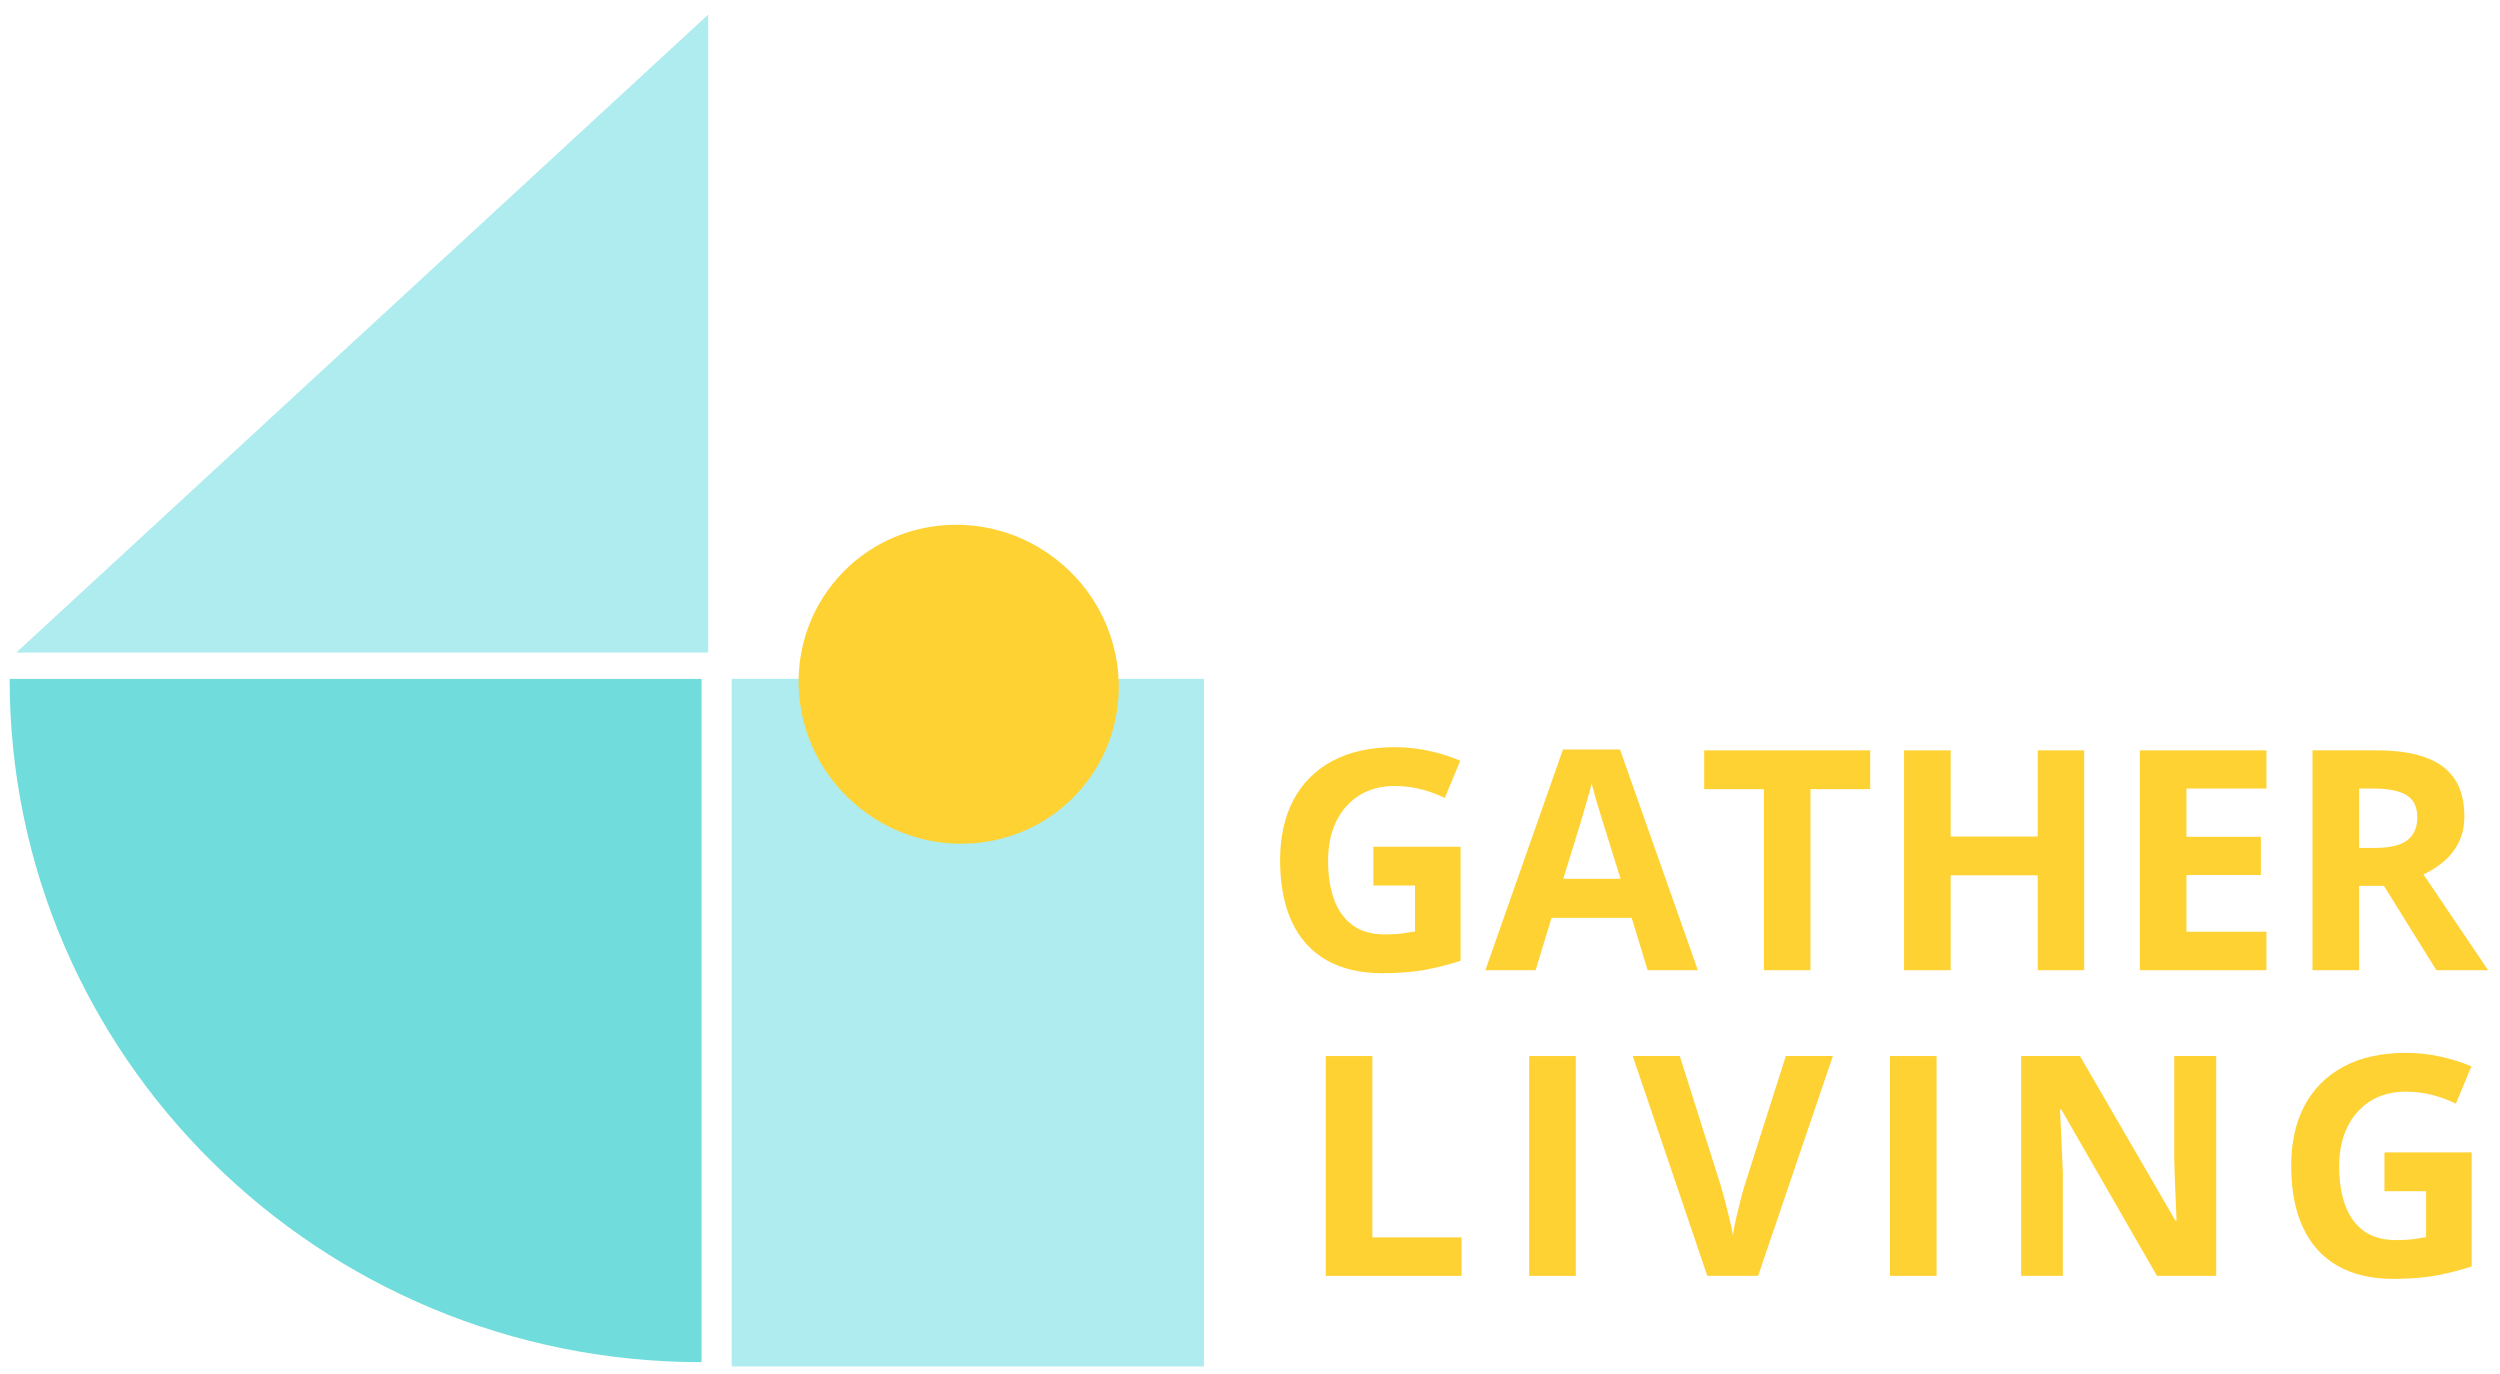 <svg width="151" height="83" viewBox="0 0 151 83" fill="none" xmlns="http://www.w3.org/2000/svg">
<rect x="44.195" y="41.001" width="28.523" height="41.534" fill="#AEECEF"/>
<path fill-rule="evenodd" clip-rule="evenodd" d="M0.581 41.008C0.581 63.799 19.291 82.275 42.372 82.275C42.373 82.275 42.373 82.275 42.374 82.275L42.374 41.008H0.581Z" fill="#70DCDC"/>
<path fill-rule="evenodd" clip-rule="evenodd" d="M42.774 0.883L0.983 39.413H42.774V0.883Z" fill="#AEECEF"/>
<ellipse cx="57.906" cy="41.329" rx="9.731" ry="9.571" transform="rotate(38.406 57.906 41.329)" fill="#FFD234"/>
<path d="M82.95 51.143H88.218V58.029C87.521 58.259 86.798 58.443 86.047 58.583C85.296 58.716 84.445 58.782 83.495 58.782C82.174 58.782 81.054 58.522 80.134 58.001C79.213 57.48 78.514 56.711 78.035 55.694C77.557 54.677 77.318 53.426 77.318 51.943C77.318 50.55 77.584 49.345 78.117 48.328C78.656 47.31 79.44 46.523 80.47 45.966C81.505 45.409 82.768 45.13 84.257 45.13C84.96 45.13 85.653 45.206 86.338 45.358C87.022 45.509 87.642 45.706 88.2 45.948L87.264 48.2C86.858 47.995 86.395 47.822 85.874 47.683C85.353 47.544 84.808 47.474 84.239 47.474C83.422 47.474 82.71 47.661 82.105 48.037C81.505 48.412 81.039 48.939 80.706 49.617C80.379 50.29 80.216 51.083 80.216 51.997C80.216 52.863 80.334 53.632 80.57 54.304C80.806 54.971 81.178 55.494 81.687 55.876C82.196 56.251 82.859 56.439 83.676 56.439C84.076 56.439 84.412 56.421 84.684 56.384C84.963 56.342 85.223 56.3 85.466 56.257V53.487H82.95V51.143Z" fill="#FFD234"/>
<path d="M99.517 58.601L98.554 55.44H93.713L92.75 58.601H89.716L94.403 45.267H97.846L102.551 58.601H99.517ZM97.882 53.078L96.919 49.99C96.859 49.784 96.777 49.521 96.674 49.2C96.577 48.873 96.477 48.543 96.374 48.21C96.278 47.87 96.199 47.577 96.138 47.328C96.078 47.577 95.993 47.886 95.884 48.255C95.781 48.618 95.681 48.964 95.584 49.291C95.487 49.617 95.418 49.851 95.375 49.99L94.422 53.078H97.882Z" fill="#FFD234"/>
<path d="M109.354 58.601H106.539V47.665H102.932V45.321H112.96V47.665H109.354V58.601Z" fill="#FFD234"/>
<path d="M125.886 58.601H123.079V52.869H117.82V58.601H115.004V45.321H117.82V50.526H123.079V45.321H125.886V58.601Z" fill="#FFD234"/>
<path d="M136.894 58.601H129.246V45.321H136.894V47.628H132.062V50.544H136.558V52.851H132.062V56.275H136.894V58.601Z" fill="#FFD234"/>
<path d="M143.543 45.321C144.748 45.321 145.741 45.466 146.523 45.757C147.31 46.048 147.894 46.487 148.276 47.074C148.657 47.661 148.848 48.403 148.848 49.3C148.848 49.905 148.733 50.435 148.503 50.889C148.273 51.343 147.97 51.728 147.594 52.043C147.219 52.358 146.813 52.615 146.377 52.815L150.283 58.601H147.158L143.988 53.505H142.49V58.601H139.674V45.321H143.543ZM143.344 47.628H142.49V51.216H143.398C144.331 51.216 144.997 51.062 145.396 50.753C145.802 50.438 146.005 49.978 146.005 49.372C146.005 48.742 145.787 48.294 145.351 48.028C144.921 47.761 144.252 47.628 143.344 47.628Z" fill="#FFD234"/>
<path d="M80.076 77.063V63.784H82.892V74.738H88.278V77.063H80.076Z" fill="#FFD234"/>
<path d="M92.362 77.063V63.784H95.177V77.063H92.362Z" fill="#FFD234"/>
<path d="M110.706 63.784L106.191 77.063H103.121L98.616 63.784H101.459L103.957 71.686C103.999 71.819 104.069 72.071 104.166 72.44C104.263 72.803 104.359 73.191 104.456 73.603C104.559 74.008 104.629 74.344 104.665 74.611C104.702 74.344 104.765 74.008 104.856 73.603C104.953 73.197 105.047 72.812 105.138 72.449C105.234 72.08 105.304 71.825 105.347 71.686L107.863 63.784H110.706Z" fill="#FFD234"/>
<path d="M114.153 77.063V63.784H116.969V77.063H114.153Z" fill="#FFD234"/>
<path d="M133.86 77.063H130.281L124.504 67.017H124.422C124.446 67.435 124.468 67.856 124.486 68.28C124.504 68.704 124.522 69.128 124.54 69.552C124.558 69.969 124.577 70.39 124.595 70.814V77.063H122.079V63.784H125.63L131.398 73.73H131.462C131.45 73.318 131.434 72.909 131.416 72.504C131.398 72.098 131.38 71.692 131.362 71.287C131.35 70.881 131.338 70.475 131.325 70.069V63.784H133.86V77.063Z" fill="#FFD234"/>
<path d="M144.02 69.606H149.288V76.491C148.592 76.721 147.868 76.906 147.117 77.045C146.366 77.178 145.515 77.245 144.565 77.245C143.245 77.245 142.124 76.985 141.204 76.464C140.284 75.943 139.584 75.174 139.106 74.157C138.627 73.139 138.388 71.889 138.388 70.405C138.388 69.013 138.655 67.808 139.187 66.79C139.726 65.773 140.511 64.986 141.54 64.429C142.575 63.872 143.838 63.593 145.328 63.593C146.03 63.593 146.723 63.669 147.408 63.82C148.092 63.971 148.713 64.168 149.27 64.41L148.334 66.663C147.929 66.457 147.465 66.285 146.945 66.145C146.424 66.006 145.879 65.936 145.31 65.936C144.492 65.936 143.781 66.124 143.175 66.5C142.576 66.875 142.109 67.402 141.776 68.08C141.449 68.752 141.286 69.546 141.286 70.46C141.286 71.326 141.404 72.095 141.64 72.767C141.876 73.433 142.249 73.957 142.757 74.338C143.266 74.714 143.929 74.902 144.746 74.902C145.146 74.902 145.482 74.883 145.755 74.847C146.033 74.805 146.294 74.762 146.536 74.72V71.95H144.02V69.606Z" fill="#FFD234"/>
</svg>
